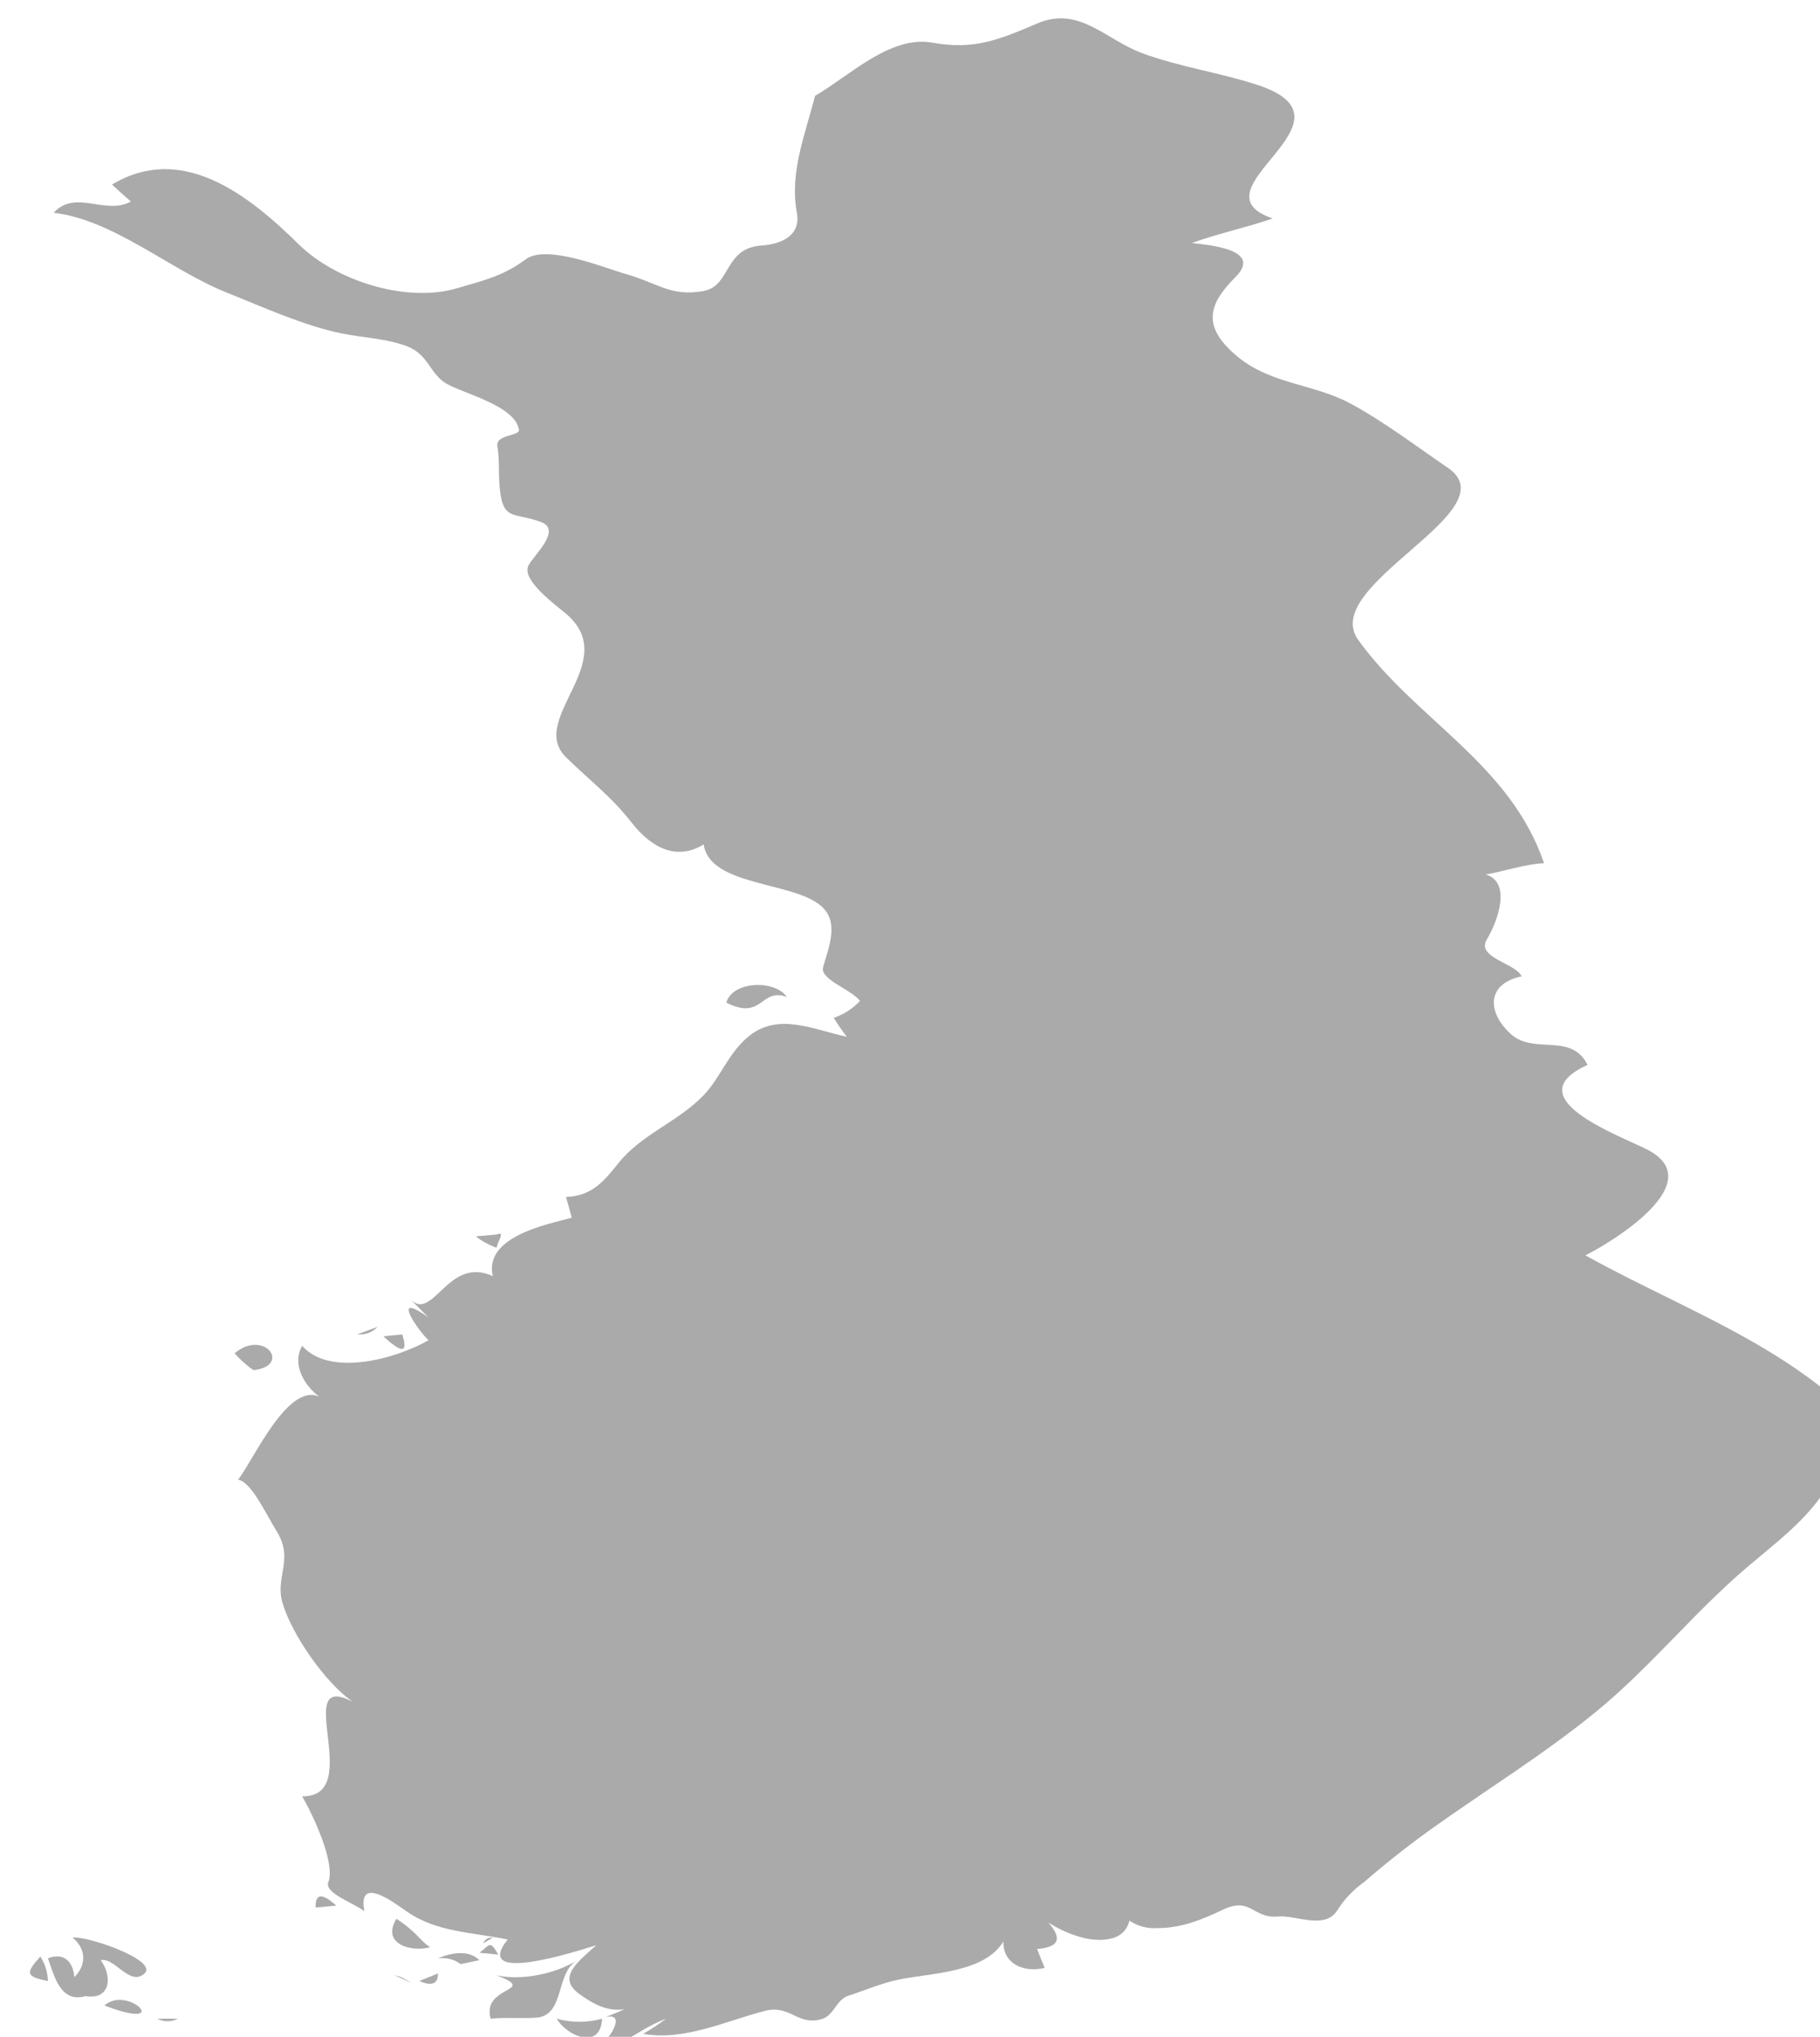 <?xml version="1.0" encoding="UTF-8" standalone="no"?>
<!-- Created with Inkscape (http://www.inkscape.org/) -->

<svg
   xmlns:dc="http://purl.org/dc/elements/1.1/"
   xmlns:cc="http://creativecommons.org/ns#"
   xmlns:rdf="http://www.w3.org/1999/02/22-rdf-syntax-ns#"
   xmlns:svg="http://www.w3.org/2000/svg"
   xmlns="http://www.w3.org/2000/svg"
   xmlns:sodipodi="http://sodipodi.sourceforge.net/DTD/sodipodi-0.dtd"
   xmlns:inkscape="http://www.inkscape.org/namespaces/inkscape"
   width="8.13mm"
   height="9.095mm"
   viewBox="0 0 8.13 9.095"
   version="1.1"
   id="svg7070"
   inkscape:version="0.92.4 (5da689c313, 2019-01-14)"
   sodipodi:docname="finland.svg">
  <defs
     id="defs7064" />
  <sodipodi:namedview
     id="base"
     pagecolor="#ffffff"
     bordercolor="#666666"
     borderopacity="1.0"
     inkscape:pageopacity="0.0"
     inkscape:pageshadow="2"
     inkscape:zoom="1.4"
     inkscape:cx="-9.9515851"
     inkscape:cy="-86.082542"
     inkscape:document-units="mm"
     inkscape:current-layer="layer1"
     showgrid="false"
     inkscape:window-width="958"
     inkscape:window-height="1008"
     inkscape:window-x="-7"
     inkscape:window-y="0"
     inkscape:window-maximized="0" />
  <g
     inkscape:label="Layer 1"
     inkscape:groupmode="layer"
     id="layer1"
     transform="translate(-184.863,-36.742)">
    <g
       transform="matrix(0.265,0,0,0.265,99.682,-15.751)"
       id="fi">
      <path
         style="fill:#aaaaaa"
         inkscape:connector-curvature="0"
         d="m 322.118,231.055 c -0.252,0.279 -0.25,0.337 0.128,0.413 -0.005,-0.15 -0.048,-0.288 -0.128,-0.413 z"
         id="path4630" />
      <path
         style="fill:#aaaaaa"
         inkscape:connector-curvature="0"
         d="m 322.88,231.722 c 0.428,0.07 0.453,-0.341 0.256,-0.604 0.207,-0.058 0.452,0.373 0.676,0.264 0.455,-0.219 -0.922,-0.687 -1.152,-0.646 0.231,0.189 0.24,0.457 0.031,0.667 -0.021,-0.261 -0.176,-0.423 -0.445,-0.318 0.106,0.292 0.207,0.759 0.634,0.637 z"
         id="path4632" />
      <path
         style="fill:#aaaaaa"
         inkscape:connector-curvature="0"
         d="m 323.198,231.88 c 1.18,0.452 0.405,-0.358 0,0 z"
         id="path4634" />
      <path
         style="fill:#aaaaaa"
         inkscape:connector-curvature="0"
         d="m 324.088,232.103 c 0.117,0.056 0.233,0.056 0.349,0 -0.118,0 -0.233,0 -0.349,0 z"
         id="path4636" />
      <path
         style="fill:#aaaaaa"
         inkscape:connector-curvature="0"
         d="m 325.71,221.175 c 0.652,-0.076 0.18,-0.703 -0.318,-0.285 0.094,0.107 0.201,0.202 0.318,0.285 z"
         id="path4638" />
      <path
         style="fill:#aaaaaa"
         inkscape:connector-curvature="0"
         d="m 326.759,230.229 c 0.115,-0.011 0.232,-0.021 0.348,-0.032 -0.241,-0.217 -0.357,-0.206 -0.348,0.032 z"
         id="path4642" />
      <path
         style="fill:#aaaaaa"
         inkscape:connector-curvature="0"
         d="m 327.804,220.445 c -0.115,0.042 -0.232,0.084 -0.348,0.127 0.137,0.011 0.253,-0.031 0.348,-0.127 z"
         id="path4644" />
      <path
         style="fill:#aaaaaa"
         inkscape:connector-curvature="0"
         d="m 328.218,220.572 c -0.105,0.011 -0.211,0.021 -0.317,0.032 0.315,0.293 0.42,0.283 0.317,-0.032 z"
         id="path4646" />
      <path
         style="fill:#aaaaaa"
         inkscape:connector-curvature="0"
         d="m 328.474,230.705 c -0.107,-0.108 -0.225,-0.204 -0.354,-0.286 -0.262,0.431 0.26,0.568 0.573,0.477 -0.065,-0.021 -0.226,-0.196 -0.219,-0.191 z"
         id="path4648" />
      <path
         style="fill:#aaaaaa"
         inkscape:connector-curvature="0"
         d="m 328.376,231.499 c -0.088,-0.05 -0.182,-0.113 -0.285,-0.127 0.095,0.043 0.19,0.085 0.285,0.127 z"
         id="path4650" />
      <path
         style="fill:#aaaaaa"
         inkscape:connector-curvature="0"
         d="m 328.505,231.467 c 0.211,0.093 0.317,0.05 0.316,-0.127 -0.105,0.042 -0.211,0.085 -0.316,0.127 z"
         id="path4652" />
      <path
         style="fill:#aaaaaa"
         inkscape:connector-curvature="0"
         d="m 329.808,218.889 c -0.115,0.01 -0.232,0.021 -0.348,0.031 0.105,0.083 0.222,0.146 0.348,0.191 0.034,-0.139 0.148,-0.28 0,-0.222 z"
         id="path4660" />
      <path
         style="fill:#aaaaaa"
         inkscape:connector-curvature="0"
         d="m 329.519,230.991 c 0.106,0.011 0.213,0.021 0.318,0.032 -0.147,-0.264 -0.15,-0.151 -0.318,-0.032 z"
         id="path4662" />
      <path
         style="fill:#aaaaaa"
         inkscape:connector-curvature="0"
         d="m 329.709,232.103 c 0.252,-0.026 0.509,-0.001 0.763,-0.018 0.496,-0.032 0.32,-0.755 0.698,-0.968 -0.366,0.229 -0.938,0.349 -1.363,0.254 0.731,0.279 -0.261,0.168 -0.098,0.732 z"
         id="path4664" />
      <path
         style="fill:#aaaaaa"
         inkscape:connector-curvature="0"
         d="m 330.823,232.103 c 0.171,0.295 0.74,0.535 0.763,0 -0.255,0.069 -0.509,0.069 -0.763,0 z"
         id="path4666" />
      <path
         style="fill:#aaaaaa"
         inkscape:connector-curvature="0"
         d="m 333.681,214.981 c 0.614,0.314 0.577,-0.261 1.02,-0.095 -0.196,-0.291 -0.912,-0.276 -1.02,0.095 z"
         id="path4670" />
      <path
         style="fill:#aaaaaa"
         inkscape:connector-curvature="0"
         d="m 322.342,201.672 c 0.366,-0.402 0.874,0.048 1.302,-0.19 -0.108,-0.093 -0.215,-0.188 -0.318,-0.286 1.174,-0.703 2.285,0.158 3.151,1.011 0.608,0.599 1.794,0.993 2.665,0.737 0.471,-0.138 0.775,-0.206 1.158,-0.488 0.352,-0.26 1.321,0.144 1.697,0.251 0.535,0.153 0.752,0.383 1.297,0.284 0.471,-0.085 0.34,-0.723 0.98,-0.767 0.323,-0.022 0.668,-0.158 0.596,-0.555 -0.125,-0.681 0.141,-1.313 0.306,-1.966 0.585,-0.341 1.271,-1.026 1.981,-0.897 0.71,0.129 1.135,-0.057 1.773,-0.327 0.701,-0.296 1.144,0.276 1.762,0.504 0.646,0.238 1.306,0.325 1.949,0.537 1.839,0.607 -1.168,1.765 0.25,2.248 -0.449,0.156 -0.916,0.252 -1.363,0.413 0.242,0.032 1.215,0.097 0.735,0.575 -0.475,0.473 -0.559,0.849 0.038,1.342 0.566,0.467 1.281,0.454 1.906,0.791 0.55,0.296 1.118,0.727 1.638,1.081 1.064,0.727 -2.179,1.971 -1.513,2.898 0.963,1.343 2.561,2.081 3.133,3.764 -0.336,0.018 -0.654,0.132 -0.983,0.191 0.431,0.122 0.216,0.765 0.019,1.093 -0.186,0.31 0.484,0.397 0.586,0.622 -0.602,0.129 -0.58,0.613 -0.18,0.974 0.393,0.353 1.016,-0.036 1.292,0.519 -1.22,0.55 0.507,1.176 0.994,1.42 1.079,0.541 -0.528,1.535 -1.03,1.789 0.958,0.533 1.971,0.961 2.917,1.513 0.466,0.271 0.915,0.575 1.322,0.93 0.438,0.385 0.259,0.55 0.05,1.049 -0.337,0.8 -0.896,1.198 -1.543,1.745 -0.91,0.769 -1.654,1.709 -2.577,2.461 -0.864,0.704 -1.813,1.29 -2.721,1.935 -0.409,0.291 -0.802,0.6 -1.181,0.929 -0.185,0.131 -0.338,0.293 -0.457,0.486 -0.218,0.316 -0.695,0.065 -0.992,0.092 -0.426,0.04 -0.453,-0.339 -0.925,-0.116 -0.361,0.171 -0.7,0.311 -1.108,0.312 -0.172,0.011 -0.328,-0.031 -0.471,-0.125 -0.038,0.147 -0.129,0.245 -0.273,0.291 -0.35,0.109 -0.801,-0.074 -1.094,-0.259 0.275,0.312 0.121,0.419 -0.19,0.445 0.04,0.107 0.083,0.212 0.128,0.318 -0.329,0.084 -0.704,-0.052 -0.697,-0.445 -0.315,0.529 -1.225,0.531 -1.758,0.641 -0.3,0.062 -0.563,0.179 -0.853,0.273 -0.215,0.07 -0.238,0.337 -0.46,0.397 -0.406,0.109 -0.522,-0.251 -0.951,-0.141 -0.648,0.167 -1.369,0.513 -2.049,0.386 0.133,-0.077 0.262,-0.161 0.384,-0.254 -0.526,0.198 -0.907,0.616 -1.495,0.667 0.204,-0.117 0.471,-0.238 0.592,-0.458 0.268,-0.487 -0.541,-0.043 0.206,-0.369 -0.298,0.044 -0.532,-0.091 -0.763,-0.256 -0.395,-0.285 -0.006,-0.556 0.286,-0.824 -0.271,0.084 -2.116,0.69 -1.495,-0.095 -0.59,-0.124 -1.195,-0.118 -1.703,-0.474 -0.215,-0.15 -0.833,-0.619 -0.711,-0.002 -0.183,-0.141 -0.679,-0.307 -0.609,-0.488 0.127,-0.327 -0.269,-1.156 -0.441,-1.449 1.079,0.014 -0.21,-2.153 0.861,-1.588 -0.465,-0.314 -1.039,-1.14 -1.194,-1.677 -0.126,-0.435 0.197,-0.721 -0.093,-1.195 -0.211,-0.347 -0.432,-0.833 -0.654,-0.876 0.244,-0.299 0.834,-1.645 1.367,-1.397 -0.25,-0.193 -0.465,-0.539 -0.287,-0.858 0.475,0.54 1.615,0.205 2.131,-0.095 -0.141,-0.117 -0.68,-0.868 0,-0.381 -0.104,-0.106 -0.211,-0.212 -0.316,-0.317 0.391,0.416 0.635,-0.733 1.398,-0.381 -0.152,-0.661 0.895,-0.868 1.332,-0.984 -0.031,-0.117 -0.063,-0.233 -0.098,-0.35 0.428,-0.017 0.63,-0.25 0.877,-0.561 0.398,-0.502 1.01,-0.7 1.444,-1.154 0.282,-0.295 0.405,-0.688 0.739,-0.975 0.512,-0.439 1.121,-0.123 1.674,-0.01 -0.08,-0.102 -0.152,-0.208 -0.221,-0.318 0.172,-0.059 0.32,-0.154 0.445,-0.286 -0.174,-0.208 -0.683,-0.362 -0.623,-0.572 0.097,-0.341 0.277,-0.759 -0.035,-1.028 -0.479,-0.415 -1.877,-0.329 -1.979,-1.037 -0.47,0.293 -0.902,0.03 -1.204,-0.355 -0.361,-0.462 -0.707,-0.712 -1.115,-1.112 -0.658,-0.644 0.947,-1.611 0.002,-2.417 -0.17,-0.145 -0.756,-0.566 -0.638,-0.812 0.077,-0.162 0.571,-0.598 0.22,-0.733 -0.48,-0.183 -0.664,0.008 -0.709,-0.654 -0.013,-0.206 0.002,-0.42 -0.033,-0.624 -0.036,-0.204 0.381,-0.17 0.363,-0.281 -0.065,-0.406 -0.939,-0.61 -1.223,-0.776 -0.275,-0.16 -0.302,-0.487 -0.652,-0.625 -0.352,-0.137 -0.737,-0.145 -1.104,-0.219 -0.648,-0.131 -1.344,-0.45 -1.959,-0.695 -0.935,-0.375 -1.898,-1.223 -2.905,-1.34 z"
         id="path4682" />
      <path
         style="fill:#aaaaaa"
         inkscape:connector-curvature="0"
         d="m 329.202,231.182 c -0.113,-0.083 -0.24,-0.114 -0.381,-0.096 0.206,-0.091 0.516,-0.155 0.697,0.031 -0.105,0.022 -0.21,0.043 -0.316,0.065 z"
         id="path4688" />
      <path
         style="fill:#aaaaaa"
         inkscape:connector-curvature="0"
         d="m 329.581,230.832 c 0.033,-0.07 0.088,-0.101 0.164,-0.095 -0.055,0.032 -0.109,0.063 -0.164,0.095 z"
         id="path4690" />
    </g>
  </g>
</svg>
